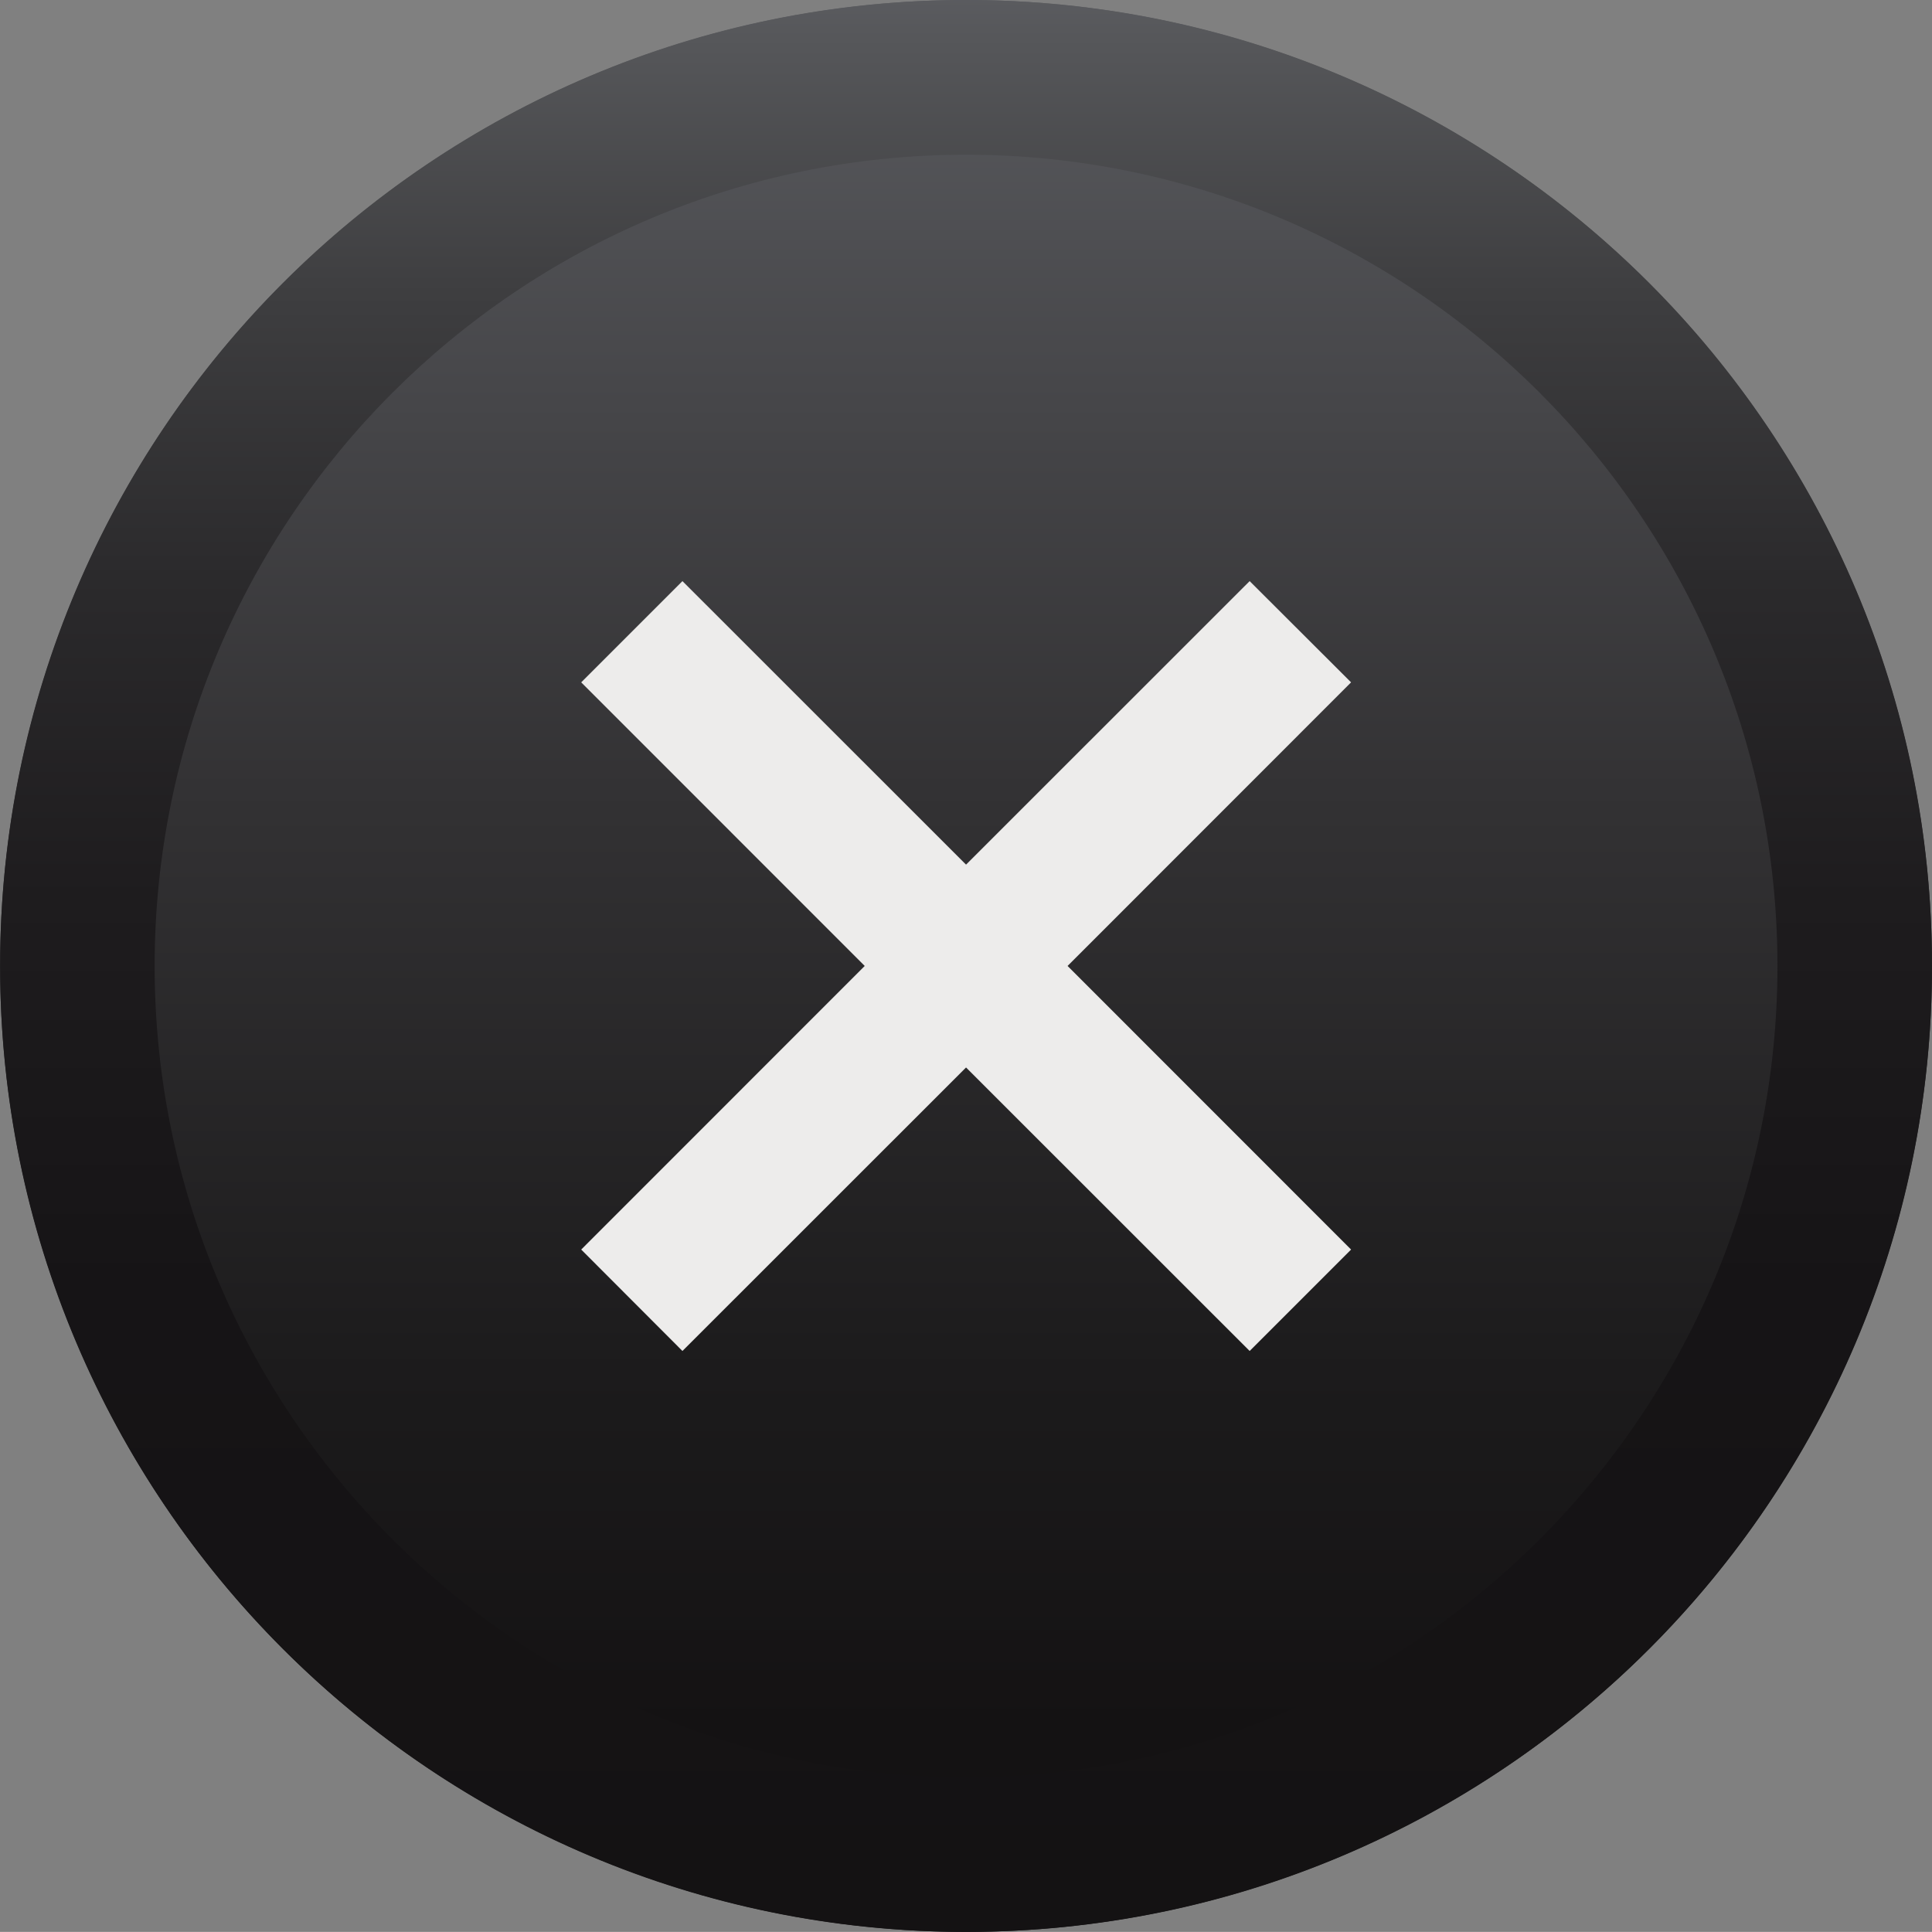 <?xml version="1.0" encoding="utf-8"?>
<!-- Generator: Adobe Illustrator 16.0.0, SVG Export Plug-In . SVG Version: 6.00 Build 0)  -->
<!DOCTYPE svg PUBLIC "-//W3C//DTD SVG 1.1//EN" "http://www.w3.org/Graphics/SVG/1.1/DTD/svg11.dtd">
<svg version="1.1" id="Capa_1" xmlns="http://www.w3.org/2000/svg" xmlns:xlink="http://www.w3.org/1999/xlink" x="0px" y="0px"
	 width="20.001px" height="20px" viewBox="0 0 20.001 20" enable-background="new 0 0 20.001 20" xml:space="preserve">
<rect x="0" y="0" width="20.001" height="20" fill="#808080" stroke="none"/>
<g>
	<g>
		<linearGradient id="SVGID_1_" gradientUnits="userSpaceOnUse" x1="10.001" y1="0" x2="10.001" y2="17.9">
			<stop  offset="0" style="stop-color:#5A5B5F"/>
			<stop  offset="0.033" style="stop-color:#57585C"/>
			<stop  offset="0.456" style="stop-color:#333234"/>
			<stop  offset="0.793" style="stop-color:#1C1B1C"/>
			<stop  offset="1" style="stop-color:#141213"/>
		</linearGradient>
		<circle fill="url(#SVGID_1_)" cx="10.001" cy="10" r="10"/>
		<linearGradient id="SVGID_2_" gradientUnits="userSpaceOnUse" x1="10.001" y1="0" x2="10.001" y2="20">
			<stop  offset="0" style="stop-color:#5A5B5F"/>
			<stop  offset="0.02" style="stop-color:#56575A"/>
			<stop  offset="0.152" style="stop-color:#3E3E40"/>
			<stop  offset="0.299" style="stop-color:#2B2A2C"/>
			<stop  offset="0.465" style="stop-color:#1E1C1E"/>
			<stop  offset="0.666" style="stop-color:#161416"/>
			<stop  offset="1" style="stop-color:#141213"/>
		</linearGradient>
		<path fill="url(#SVGID_2_)" d="M10.001,1.602c4.633,0,8.4,3.768,8.4,8.398c0,4.633-3.768,8.4-8.4,8.4c-4.631,0-8.4-3.768-8.4-8.4
			C1.601,5.369,5.37,1.602,10.001,1.602 M10.001,0c-5.523,0-10,4.479-10,10c0,5.523,4.477,10,10,10s10-4.477,10-10
			C20.001,4.479,15.524,0,10.001,0L10.001,0z"/>
	</g>
	<polygon fill="#EDECEB" points="13.987,7.064 12.937,6.016 10.001,8.951 7.065,6.016 6.017,7.064 8.952,10 6.017,12.936 
		7.065,13.986 10.001,11.051 12.937,13.986 13.987,12.936 11.052,10 	"/>
</g>
</svg>
